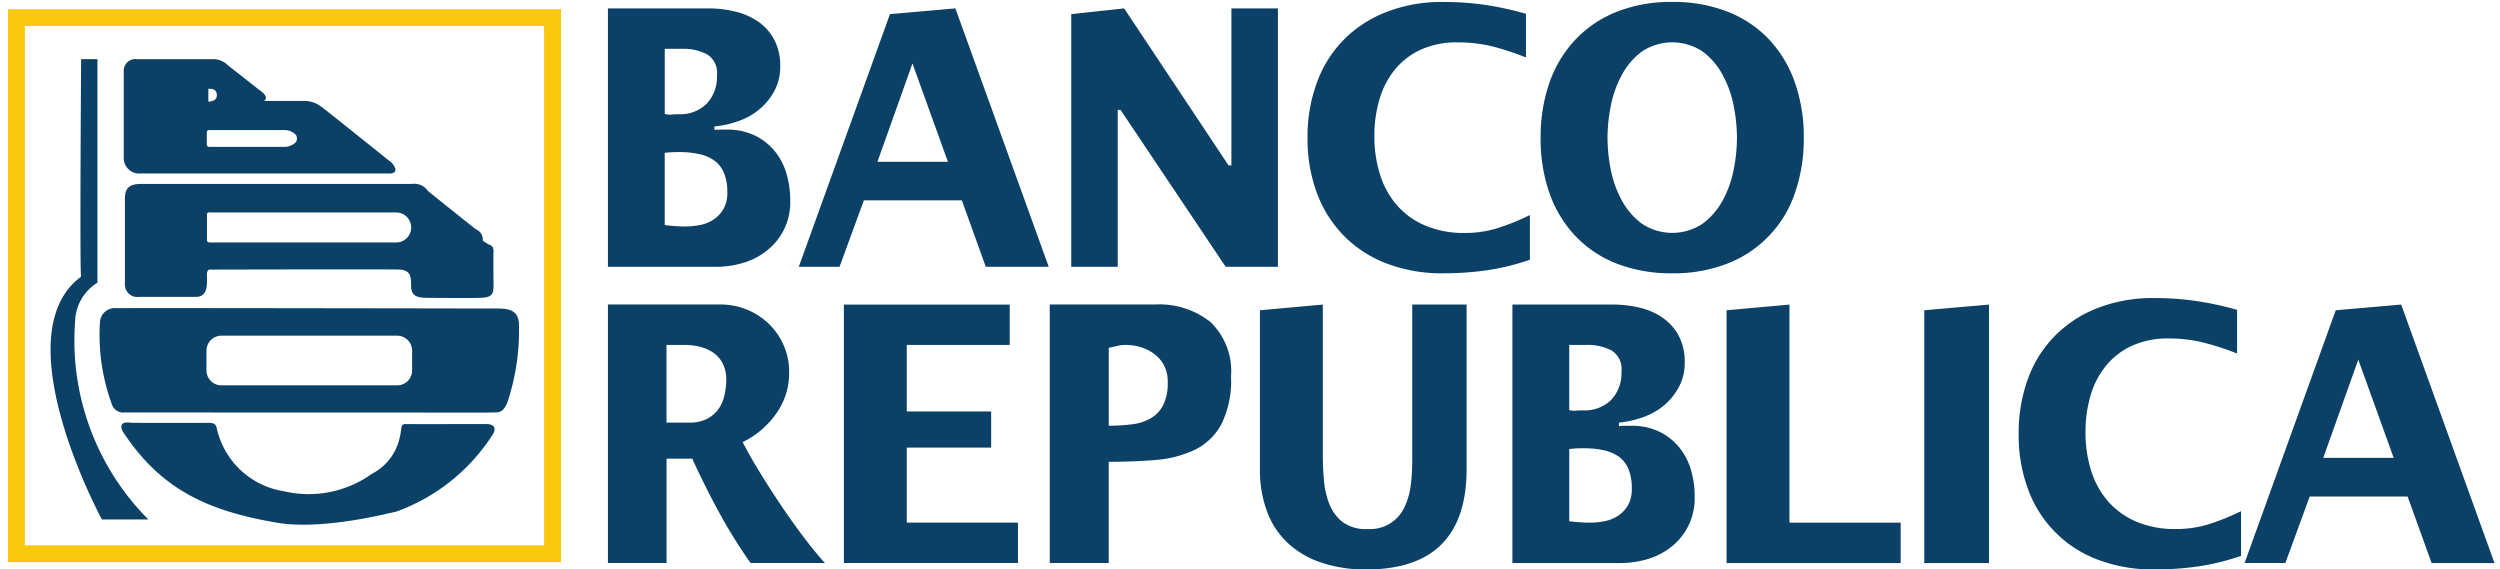 <svg id="Layer_1" data-name="Layer 1" xmlns="http://www.w3.org/2000/svg" viewBox="0 0 155.841 35.499"><defs><style>.cls-1{fill:#0c4167}</style></defs><path class="cls-1" d="M49.26 12.515a3.8 3.8 0 01-1.426 3.082 4.283 4.283 0 01-1.482.782 5.869 5.869 0 01-1.75.254h-6.706V.523h6.262a7.005 7.005 0 011.683.2 4.283 4.283 0 011.437.636 3.155 3.155 0 01.99 1.125 3.474 3.474 0 01.369 1.65 3.17 3.17 0 01-.356 1.515 3.807 3.807 0 01-.924 1.148 4.088 4.088 0 01-1.315.746 5.952 5.952 0 01-1.504.335v.224a3.085 3.085 0 01.358-.022h.4a3.912 3.912 0 011.737.358 3.653 3.653 0 011.238.954 4.027 4.027 0 01.747 1.405 5.896 5.896 0 01.242 1.718zm-4.567-7.822a1.344 1.344 0 00-.636-1.316 3.255 3.255 0 00-1.528-.335h-1.09V7.1a1.036 1.036 0 00.422.041 4.074 4.074 0 01.423-.02 2.34 2.34 0 001.77-.659 2.437 2.437 0 00.639-1.768zm.646 7.308a3.12 3.12 0 00-.213-1.227 1.796 1.796 0 00-.603-.768 2.475 2.475 0 00-.945-.402 5.71 5.71 0 00-1.25-.123c-.146 0-.296.002-.444.01-.15.008-.3.02-.448.033v4.502c.208.033.422.052.645.067.224.017.439.024.647.024a4.835 4.835 0 00.958-.099 2.244 2.244 0 00.834-.359 1.921 1.921 0 00.592-.66 1.978 1.978 0 00.227-.998zM61.45 16.631l-1.492-4.142H53.85l-1.515 4.141h-2.541L55.478.88l4.078-.358 5.818 16.111H61.45zM56.88 3.955l-2.184 6.13h4.393zM76.404 16.631l-6.552-9.78h-.178v9.78h-2.897V.88l3.298-.357 6.508 9.786h.178V.522h2.9v16.111h-3.258v-.002zM92.704 16.847a19.233 19.233 0 01-2.75.19 9.703 9.703 0 01-3.496-.603 7.497 7.497 0 01-2.666-1.715 7.624 7.624 0 01-1.693-2.663 9.64 9.64 0 01-.592-3.467 9.74 9.74 0 01.592-3.464A7.419 7.419 0 0183.79 2.45 7.636 7.636 0 0186.457.735a9.486 9.486 0 013.496-.612 18.116 18.116 0 012.608.178 20.272 20.272 0 012.562.557v2.723a17.053 17.053 0 00-2.081-.685 8.915 8.915 0 00-2.173-.254 5.373 5.373 0 00-2.31.458 4.563 4.563 0 00-1.614 1.246 5.252 5.252 0 00-.958 1.861 8.05 8.05 0 00-.313 2.273 7.78 7.78 0 00.358 2.42 5.299 5.299 0 001.059 1.906 4.866 4.866 0 001.76 1.257 6.086 6.086 0 002.442.458 6.748 6.748 0 002.106-.314 14.919 14.919 0 001.97-.802v2.784a14.677 14.677 0 01-2.665.658zM112.44 8.59a10.225 10.225 0 01-.555 3.454 7.151 7.151 0 01-4.191 4.38 9.16 9.16 0 01-3.455.612 9.37 9.37 0 01-3.454-.602 7.124 7.124 0 01-2.574-1.715 7.512 7.512 0 01-1.617-2.663 10.225 10.225 0 01-.557-3.467 10.246 10.246 0 01.557-3.453 7.512 7.512 0 011.616-2.674 7.231 7.231 0 012.574-1.728 9.147 9.147 0 013.454-.612 9.243 9.243 0 013.466.612 7.067 7.067 0 012.575 1.728 7.533 7.533 0 011.605 2.674 10.2 10.2 0 01.557 3.453zm-4.164 0a10.256 10.256 0 00-.202-1.972 6.669 6.669 0 00-.68-1.926 4.387 4.387 0 00-1.248-1.472 3.415 3.415 0 00-3.808 0 4.338 4.338 0 00-1.248 1.472 6.685 6.685 0 00-.682 1.926 10.332 10.332 0 00-.201 1.971 10.341 10.341 0 00.2 1.971 6.563 6.563 0 00.683 1.918 4.438 4.438 0 001.248 1.458 3.41 3.41 0 003.808 0 4.422 4.422 0 001.249-1.458 6.648 6.648 0 00.679-1.918 10.344 10.344 0 00.202-1.97zM46.788 35.096a31.952 31.952 0 01-1.974-3.176 51.52 51.52 0 01-1.66-3.328H41.55v6.502h-3.654V18.981h6.998a4.32 4.32 0 013.03 1.205 4.194 4.194 0 01.926 1.334 4.109 4.109 0 01.343 1.673 4.348 4.348 0 01-.805 2.587 5.514 5.514 0 01-2.092 1.78c.298.578.652 1.208 1.069 1.885q.62 1.013 1.303 2.028c.455.676.917 1.331 1.395 1.961.476.632.928 1.188 1.359 1.66h-4.634zm-1.518-11.43a2.161 2.161 0 00-.211-.994 1.834 1.834 0 00-.568-.669 2.458 2.458 0 00-.824-.376 3.72 3.72 0 00-.981-.124h-1.138v4.84h1.45a2.327 2.327 0 001.037-.216 1.983 1.983 0 00.713-.576 2.334 2.334 0 00.4-.86 4.256 4.256 0 00.122-1.025zM52.604 35.096v-16.11h10.339V21.5h-6.418v4.15h5.26v2.25h-5.26v4.678h6.93v2.516l-10.851.001zM76.738 23.463a6.134 6.134 0 01-.602 2.985 3.756 3.756 0 01-1.638 1.582 6.924 6.924 0 01-2.428.64q-1.395.117-2.955.117v6.308h-3.677V18.981h6.552a5.12 5.12 0 013.478 1.103 4.246 4.246 0 011.27 3.38zm-3.946.333a2.14 2.14 0 00-.211-.975 2.05 2.05 0 00-.58-.716 2.71 2.71 0 00-.835-.447 3.14 3.14 0 00-.98-.155 2.147 2.147 0 00-.535.057q-.224.056-.535.123v4.855a11.136 11.136 0 001.46-.09 2.96 2.96 0 001.168-.38 2.015 2.015 0 00.77-.825 3.132 3.132 0 00.278-1.447zM91.423 29.233q0 6.266-6.263 6.266a8.699 8.699 0 01-2.717-.402 5.767 5.767 0 01-2.096-1.183 5.096 5.096 0 01-1.34-1.962 7.402 7.402 0 01-.467-2.719V19.34l3.92-.355v9.36q0 .756.068 1.57a5.159 5.159 0 00.335 1.494 2.68 2.68 0 00.824 1.127 2.439 2.439 0 001.56.443 2.363 2.363 0 002.318-1.397 4.516 4.516 0 00.38-1.359 12.341 12.341 0 00.088-1.477v-9.763h3.389v10.25zM105.64 30.976a3.832 3.832 0 01-1.422 3.085 4.403 4.403 0 01-1.48.781 5.995 5.995 0 01-1.75.256h-6.71V18.985h6.264a7.162 7.162 0 011.682.197 4.251 4.251 0 011.438.638 3.192 3.192 0 01.992 1.126 3.454 3.454 0 01.365 1.646 3.156 3.156 0 01-.355 1.518 3.94 3.94 0 01-.924 1.153 4.318 4.318 0 01-1.314.743 6.399 6.399 0 01-1.507.34v.22a2.509 2.509 0 01.355-.024h.405a3.914 3.914 0 011.735.357 3.677 3.677 0 011.239.958 3.912 3.912 0 01.744 1.401 5.806 5.806 0 01.244 1.718zm-4.564-7.825a1.35 1.35 0 00-.634-1.313 3.217 3.217 0 00-1.53-.337h-1.091v4.058a1.16 1.16 0 00.423.041 3.84 3.84 0 01.423-.019 2.362 2.362 0 001.773-.658 2.431 2.431 0 00.636-1.772zm.645 7.31a3.121 3.121 0 00-.213-1.23 1.798 1.798 0 00-.601-.769 2.709 2.709 0 00-.946-.4 6.165 6.165 0 00-1.247-.12c-.15 0-.298.003-.446.01-.147.01-.296.022-.445.04v4.498c.208.03.423.053.646.066.222.016.438.023.644.023a4.564 4.564 0 00.959-.1 2.29 2.29 0 00.836-.358 1.96 1.96 0 00.589-.655 2.023 2.023 0 00.224-1.005zM107.628 35.096V19.341l3.92-.355V32.58h6.933v2.518h-10.853zM119.952 35.096V19.341l4.034-.355V35.1h-4.034zM137.032 35.308a18.982 18.982 0 01-2.75.188 9.615 9.615 0 01-3.498-.603 7.348 7.348 0 01-4.356-4.382 9.599 9.599 0 01-.591-3.463 9.755 9.755 0 01.59-3.466 7.359 7.359 0 011.693-2.67 7.58 7.58 0 012.664-1.72 9.48 9.48 0 013.498-.612 17.793 17.793 0 012.607.182 19.606 19.606 0 012.563.553v2.722a16.788 16.788 0 00-2.083-.679 8.728 8.728 0 00-2.173-.258 5.331 5.331 0 00-2.307.458 4.493 4.493 0 00-1.615 1.25 5.194 5.194 0 00-.96 1.857 8.065 8.065 0 00-.311 2.273 7.931 7.931 0 00.356 2.42 5.398 5.398 0 001.059 1.905 4.903 4.903 0 001.76 1.257 6.082 6.082 0 002.443.458 6.89 6.89 0 002.108-.313 15.233 15.233 0 001.97-.799v2.785a14.803 14.803 0 01-2.667.657zM151.577 35.096l-1.495-4.145h-6.104l-1.516 4.145h-2.543l5.683-15.756 4.079-.355 5.816 16.113h-3.921v-.002zm-4.57-12.679l-2.184 6.126h4.39z"/><path d="M.497.573v34.473H34.97V.573zm33.419 33.42H1.55V1.625h32.366z" fill="#fac80f"/><path class="cls-1" d="M12.579 26.36c.613 0 .847-.06.935.346a5.088 5.088 0 004.177 3.915 6.76 6.76 0 005.487-1.083 3.337 3.337 0 001.754-2.337c.118-.408.003-.768.343-.768 0 .011 5.07 0 5.07 0 .455.015.57.23.425.565a11.954 11.954 0 01-6.103 4.907c-.03-.03-4.47 1.201-7.445.67-4.47-.76-7.272-2.189-9.553-5.655 0 0-.451-.712.514-.564.015.004 4.396.004 4.396.004z"/><path class="cls-1" d="M5.057 3.686h1.018V17.62a2.922 2.922 0 00-1.393 2.426 15.793 15.793 0 004.567 12.337H6.354S.113 20.887 5.057 17.245c-.096-.095 0-13.559 0-13.559zM30.768 15.698c0-.436-.264-.436-.264-.436s-.436-.26-.407-.26a.69.69 0 00-.437-.71s-3.01-2.388-3.01-2.418a1.002 1.002 0 00-.96-.409H8.779c-.794 0-.992.346-.992.932v5.254a.781.781 0 00.904.854h3.448c.9.06.757-.94.757-1.408.028-.349.182-.292.27-.292 0 0 11.739-.029 11.739 0 .826.033.697.673.727 1.108.03.437.232.621.845.652 0 0 3.416.028 3.416 0 .873 0 .847-.322.873-.74.002.001-.024-2.096.002-2.127zm-6.071-.584H13.109c-.24.007-.208-.173-.208-.173v-1.563c-.01-.193.255-.133.255-.133h11.54a.934.934 0 110 1.87z"/><path class="cls-1" d="M32.348 20.108c-.086-.729-.555-.85-1.197-.877 0 0-23.882-.042-23.882-.02a.931.931 0 00-1.041.904 12.535 12.535 0 00.724 5.025.751.751 0 00.813.572l22.648.007c.643-.03.875.11 1.2-.592a14.153 14.153 0 00.735-5.019zm-6.658 2.98a.931.931 0 01-.935.934H13.804a.93.93 0 01-.933-.934v-1.226a.935.935 0 01.933-.938h10.95a.935.935 0 01.936.938zM24.228 9.997S20.097 6.68 20.063 6.68a1.741 1.741 0 00-1.136-.389h-2.47c.39-.262-.292-.684-.292-.684s-1.95-1.527-1.981-1.558a1.257 1.257 0 00-.942-.358H8.558a.725.725 0 00-.843.748v5.394a.955.955 0 001.04.98h15.409c.877.065.357-.653.064-.815zm-11.24-4.462c.179 0 .529-.01.53.401.003.345-.353.395-.53.395zm5.519 3.155c0 .26-.474.465-.731.465H13.04c-.118.014-.148-.119-.148-.119V8.23c-.007-.116.148-.123.148-.123h4.736c.257 0 .73.208.73.47z"/></svg>